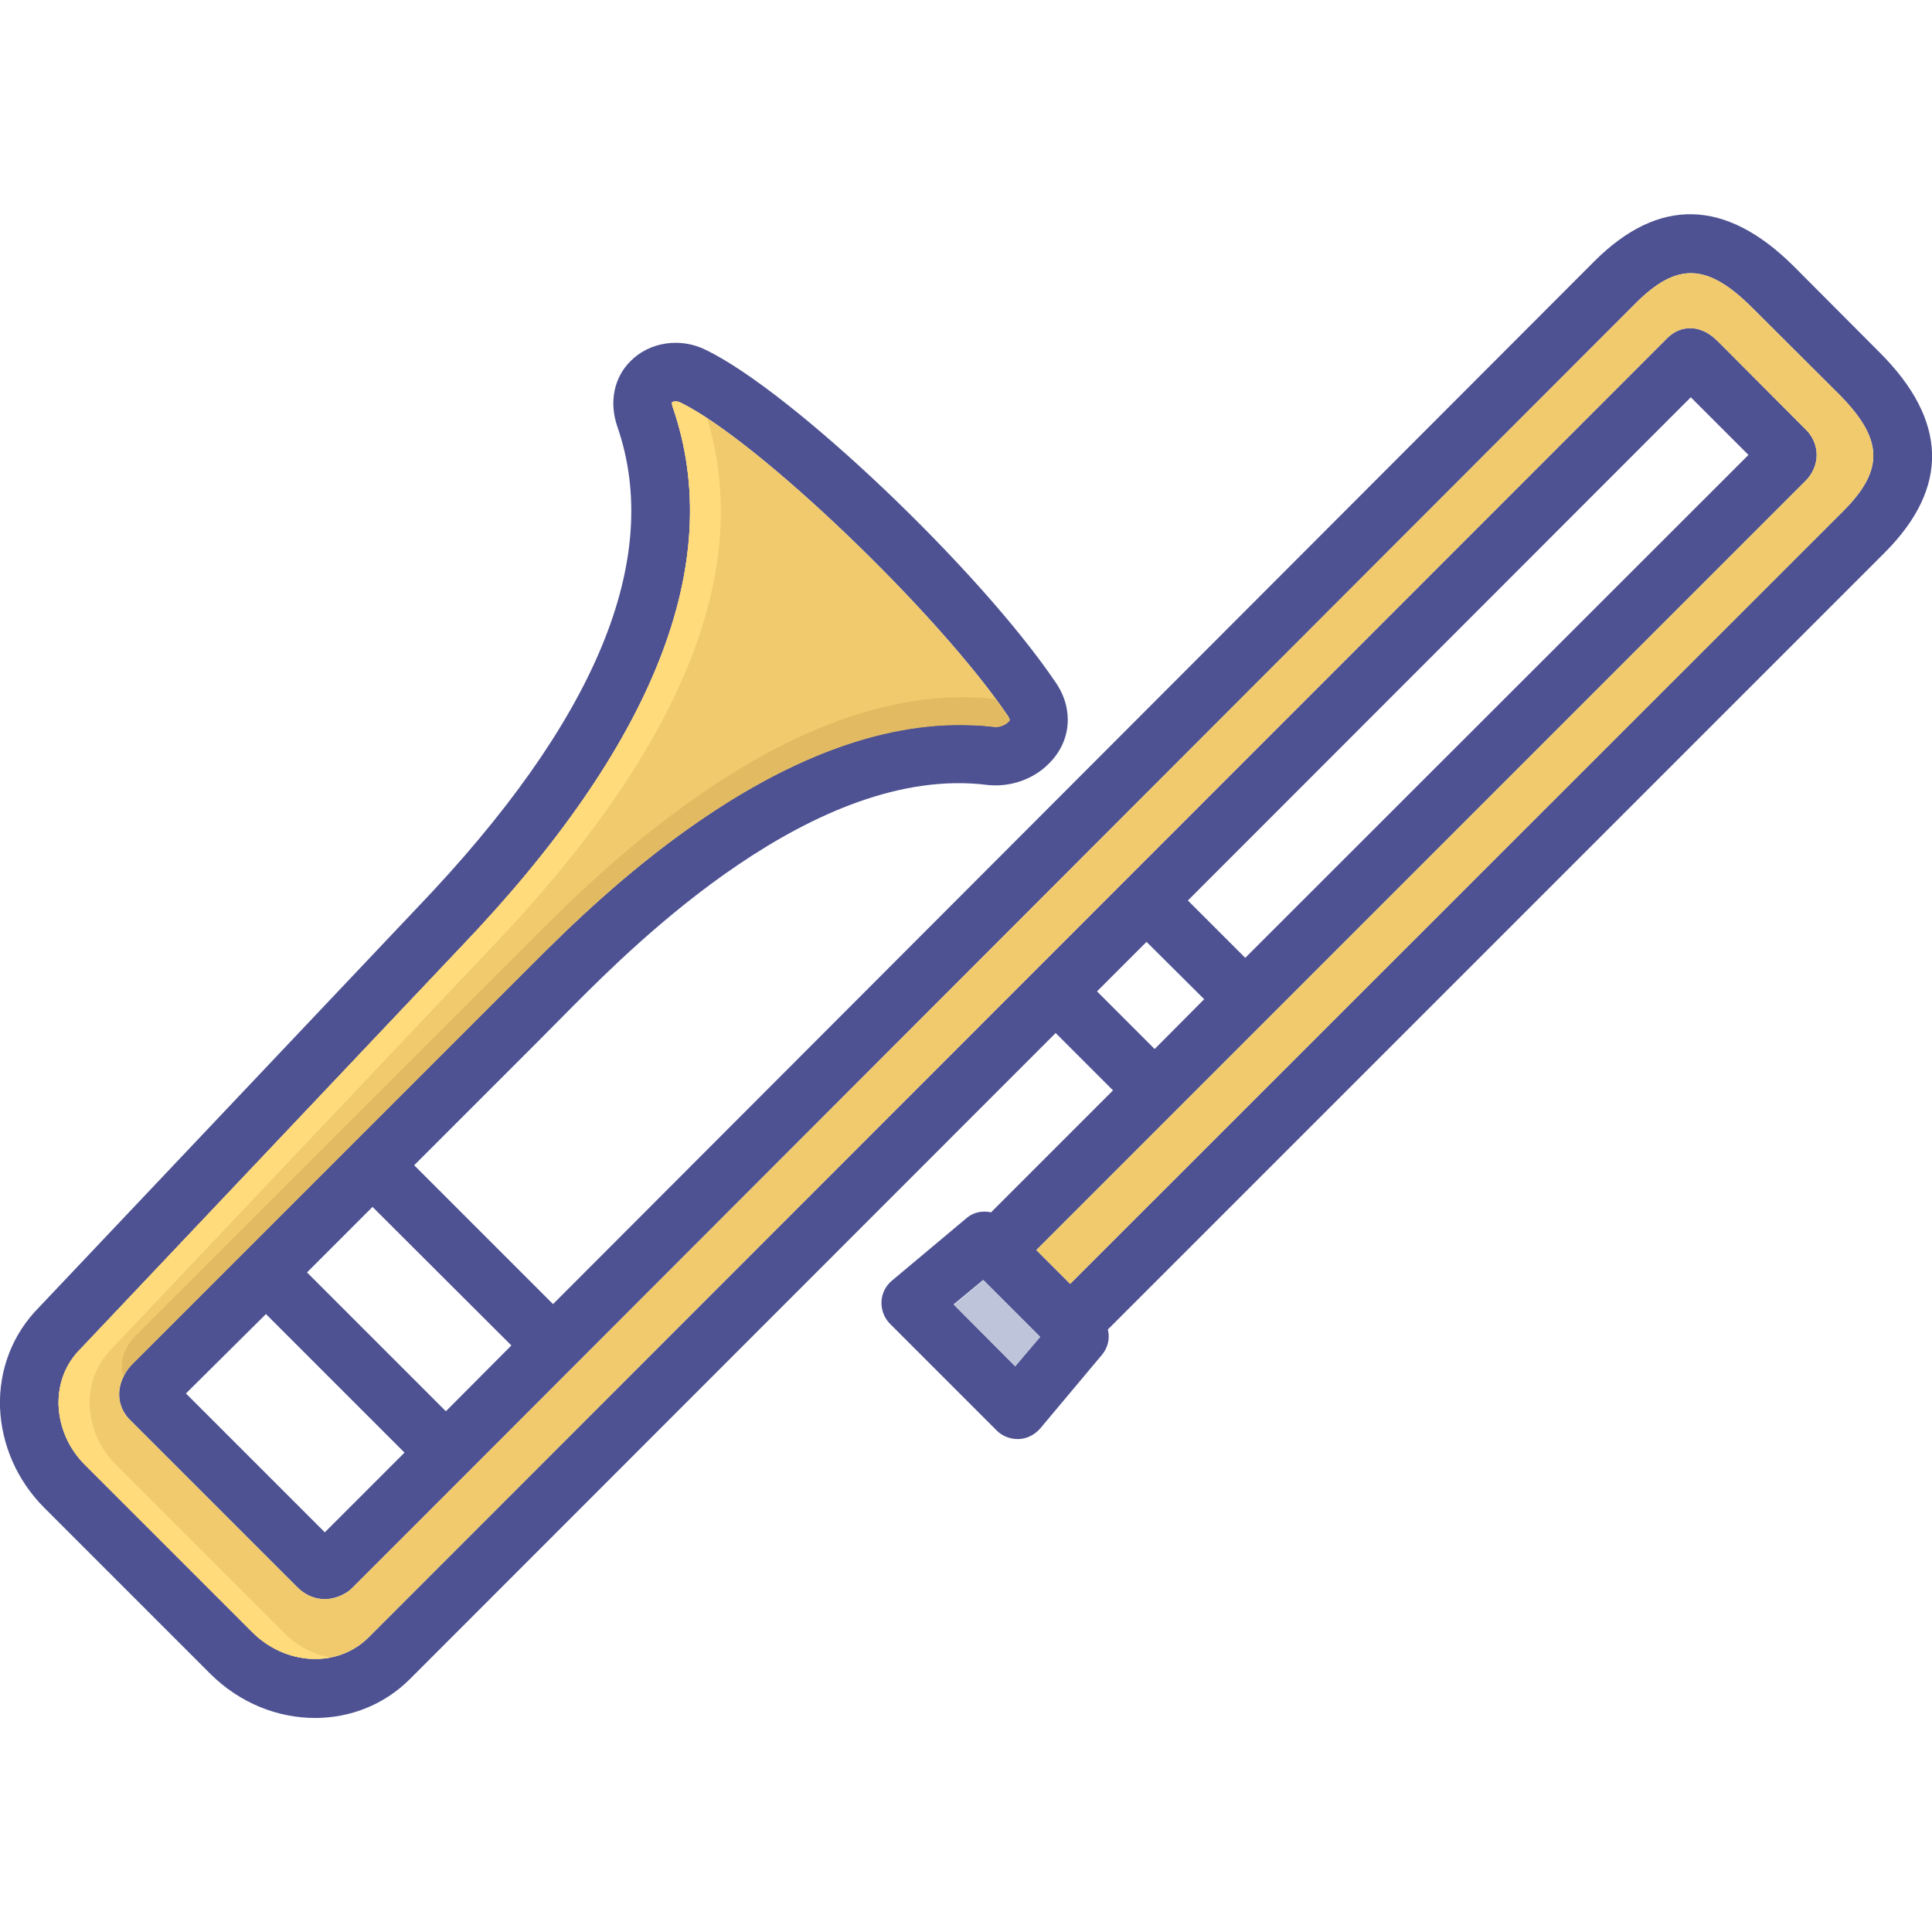 <svg xmlns="http://www.w3.org/2000/svg" enable-background="new 0 0 64 64" viewBox="0 0 64 64">
    <path fill="#4e5292" d="M62.27,11.68l-2.85-2.86c-2.25-2.24-4.47-2.3-6.61-0.16L18.32,43.2l-4.6-4.6l4.1-4.1l1.23-1.24
		C21.01,31.3,27,25.3,32.69,26c0.76,0.09,1.55-0.18,2.07-0.72c0.73-0.73,0.81-1.79,0.22-2.66c-2.53-3.74-8.71-9.62-11.58-11.02
		c-0.84-0.43-1.88-0.28-2.51,0.36c-0.55,0.54-0.72,1.36-0.44,2.17c1.52,4.4-0.71,9.76-6.63,15.94L1.28,43.32
		c-0.86,0.87-1.32,2.05-1.28,3.3c0.05,1.24,0.56,2.41,1.45,3.31l5.53,5.53c0.97,0.96,2.22,1.45,3.46,1.45
		c1.15,0,2.28-0.43,3.14-1.29l21.39-21.4l1.9,1.9l-4.04,4.04c-0.28-0.06-0.58-0.01-0.81,0.19l-2.47,2.07
		c-0.21,0.17-0.34,0.43-0.35,0.7c-0.01,0.27,0.09,0.54,0.28,0.73l3.54,3.54c0.18,0.18,0.43,0.28,0.69,0.28h0.04
		c0.27-0.01,0.52-0.14,0.7-0.34l2.07-2.47c0.19-0.24,0.25-0.54,0.18-0.82l25.74-25.74C64.58,16.15,64.52,13.93,62.27,11.68z
		 M16.94,44.57l-2.17,2.18l-4.6-4.6l2.17-2.17L16.94,44.57z M13.4,48.12l-2.64,2.64l-4.6-4.6l2.65-2.63L13.4,48.12z M36.34,32.84
		l1.64-1.64l1.91,1.9l-1.64,1.65L36.34,32.84z M39.35,29.83l16.66-16.67l1.91,1.91L41.25,31.73L39.35,29.83z M33.63,45.26
		l-2.04-2.05l0.98-0.81l1.88,1.88L33.63,45.26z M61.07,16.92L35.45,42.53l-1.12-1.12l25.49-25.49c0.22-0.22,0.36-0.53,0.36-0.85
		s-0.14-0.63-0.36-0.84l-2.89-2.9c-0.16-0.16-0.37-0.34-0.66-0.42c-0.17-0.05-0.63-0.12-1.04,0.29L12.21,54.24
		c-1.02,1.02-2.74,0.94-3.85-0.17l-5.53-5.53C2.28,48,1.97,47.29,1.94,46.55c-0.02-0.72,0.23-1.38,0.74-1.88l12.55-13.26
		c6.46-6.74,8.83-12.77,7.06-17.91c-0.04-0.11-0.03-0.16-0.03-0.17c0.03-0.03,0.15-0.06,0.29,0.01c2.56,1.25,8.53,6.97,10.84,10.38
		c0.08,0.13,0.06,0.15,0.01,0.19c-0.11,0.11-0.31,0.18-0.48,0.16c-6.61-0.79-13.11,5.69-15.24,7.82L4.37,45.2
		c-0.03,0.03-0.07,0.08-0.1,0.11c-0.54,0.72-0.32,1.39,0.05,1.74l5.53,5.53c0.48,0.48,1.15,0.52,1.71,0.12
		c0.03-0.03,0.07-0.06,0.1-0.09l3.79-3.79c0-0.01,0.01-0.01,0.01-0.01c0.01,0,0.01-0.01,0.01-0.01l38.72-38.76
		c1.37-1.37,2.38-1.32,3.86,0.16l2.86,2.85C62.39,14.54,62.43,15.55,61.07,16.92z"/>
    <polygon fill="#bec5da" points="34.46 44.29 33.63 45.26 31.6 43.22 32.58 42.41"/>
    <path fill="#f0ca6c" d="M61.07,16.92L35.45,42.53l-1.12-1.12l25.49-25.49c0.22-0.22,0.36-0.53,0.36-0.85s-0.14-0.63-0.36-0.84
		l-2.89-2.9c-0.16-0.16-0.37-0.34-0.66-0.42c-0.17-0.05-0.63-0.12-1.04,0.29L12.21,54.24c-1.02,1.02-2.74,0.94-3.85-0.17l-5.53-5.53
		C2.28,48,1.97,47.29,1.94,46.55c-0.02-0.72,0.23-1.38,0.74-1.88l12.55-13.26c6.46-6.74,8.83-12.77,7.06-17.91
		c-0.04-0.11-0.03-0.16-0.03-0.17c0.03-0.03,0.15-0.06,0.29,0.01c2.56,1.25,8.53,6.97,10.84,10.38c0.08,0.13,0.06,0.15,0.01,0.19
		c-0.11,0.11-0.31,0.18-0.48,0.16c-6.61-0.79-13.11,5.69-15.24,7.82L4.37,45.2c-0.03,0.03-0.07,0.08-0.1,0.11
		c-0.54,0.72-0.32,1.39,0.05,1.74l5.53,5.53c0.48,0.48,1.15,0.52,1.71,0.12c0.03-0.03,0.07-0.06,0.1-0.09l3.79-3.79
		c0-0.01,0.01-0.01,0.01-0.01c0.01,0,0.01-0.01,0.01-0.01l38.72-38.76c1.37-1.37,2.38-1.32,3.86,0.16l2.86,2.85
		C62.39,14.54,62.43,15.55,61.07,16.92z"/>
    <path fill="#ffdb7c" d="M3.71,44.67c-0.5,0.5-0.76,1.16-0.74,1.88C3,47.29,3.31,48,3.86,48.54l5.53,5.53c0.45,0.46,1,0.74,1.56,0.84
		c-0.88,0.16-1.87-0.12-2.59-0.84l-5.53-5.53C2.28,48,1.97,47.29,1.94,46.55c-0.02-0.72,0.23-1.38,0.74-1.88l12.55-13.26
		c6.46-6.74,8.83-12.77,7.06-17.91c-0.04-0.11-0.03-0.16-0.03-0.17c0.03-0.03,0.15-0.06,0.29,0.01c0.26,0.13,0.55,0.3,0.87,0.51
		c1.56,5.06-0.85,10.97-7.16,17.56L3.71,44.67z"/>
    <path fill="#e1ba62" d="M33.4,23.92c-0.04,0.04-0.1,0.08-0.16,0.11c-0.11,0.05-0.22,0.07-0.33,0.05c-0.18-0.02-0.38-0.04-0.56-0.05
		h-0.12c-6.37-0.3-12.51,5.82-14.56,7.87L4.37,45.2c-0.03,0.03-0.07,0.08-0.1,0.11c-0.08,0.11-0.15,0.2-0.18,0.31
		c-0.11-0.35-0.07-0.78,0.27-1.23c0.03-0.03,0.07-0.08,0.1-0.11l13.3-13.3c2.06-2.06,8.19-8.17,14.56-7.87h0.12
		c0.17,0.01,0.36,0.03,0.53,0.05c0.16,0.19,0.29,0.39,0.42,0.57C33.47,23.85,33.45,23.87,33.4,23.92z"/>
</svg>